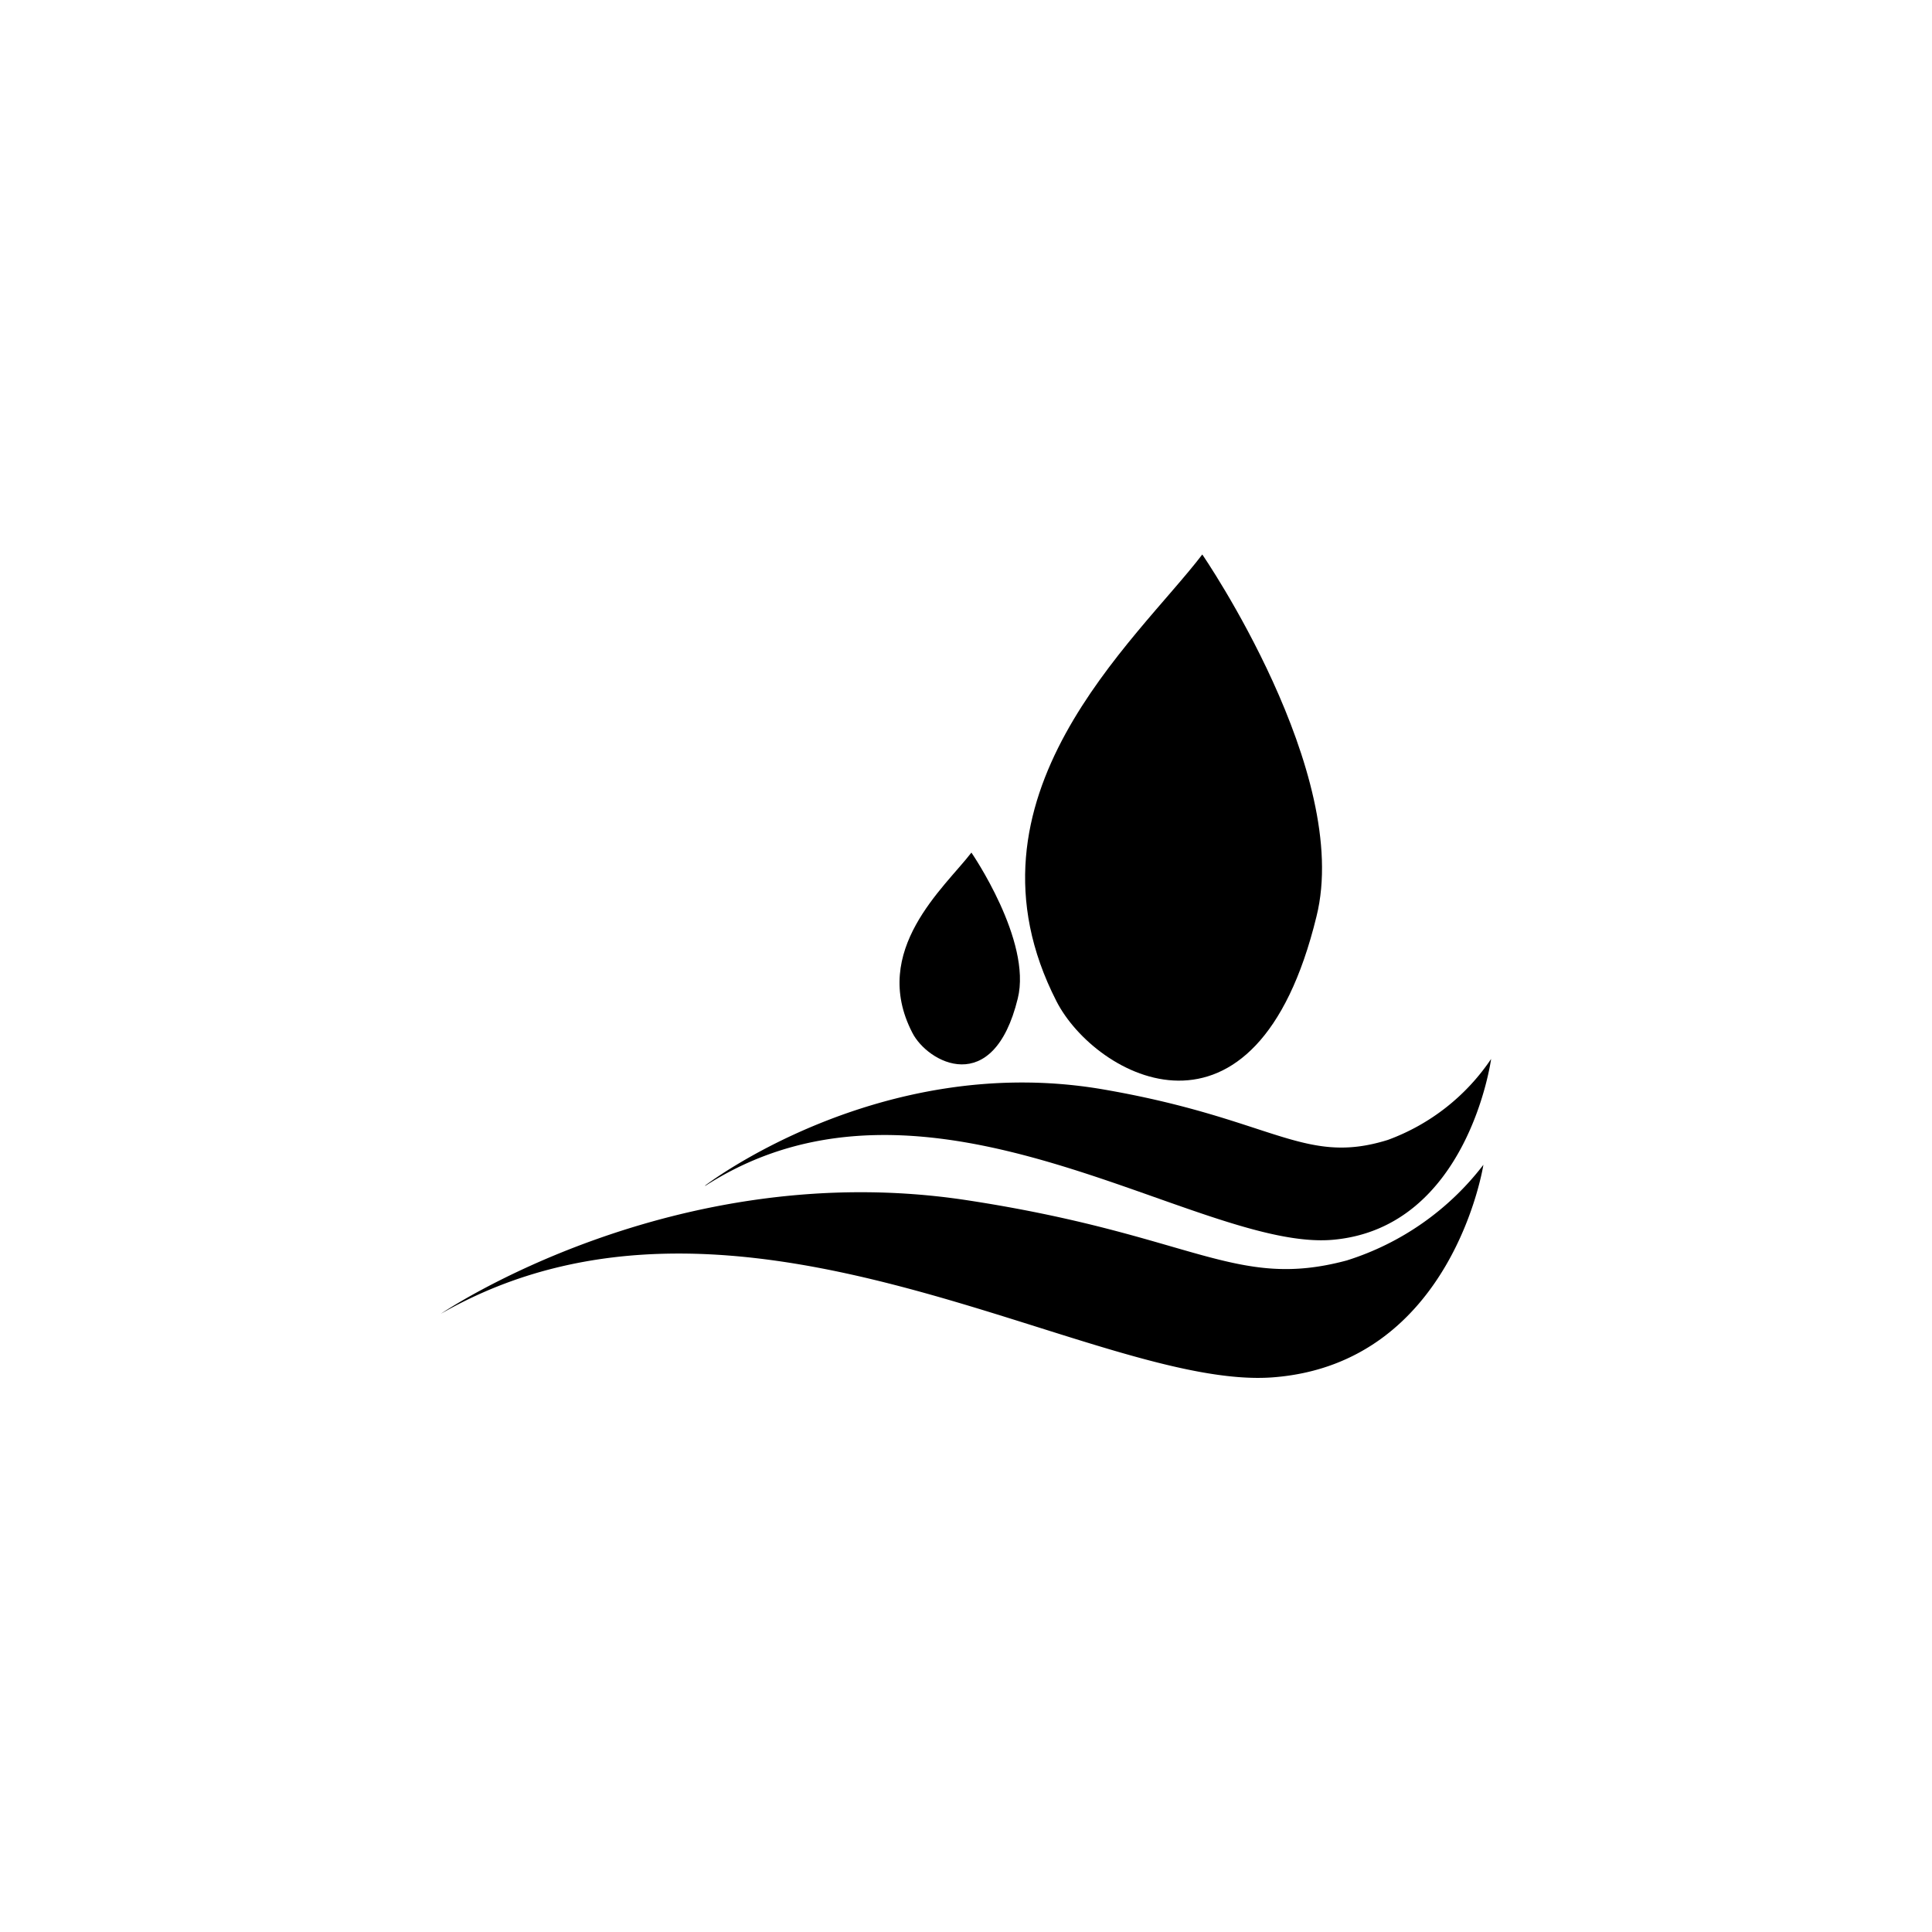 <svg id="图层_1" data-name="图层 1" xmlns="http://www.w3.org/2000/svg" viewBox="0 0 100 100"><title>logohunt03</title><path d="M36.49,61.37s9-6.93,20.51-5c8.87,1.51,10.46,4,14.84,2.63a11,11,0,0,0,5.34-4.19S76,63.54,69,64.17s-20.86-10.26-32.48-2.8"/><path d="M22.82,68s12-8.19,27.21-5.88c11.75,1.79,13.87,4.68,19.68,3.12a14.31,14.31,0,0,0,7.07-4.95s-1.59,10.28-10.88,11S38.24,59.16,22.82,68"/><path d="M62.23,28.7S70,40,68.14,47.44C65,60.31,56.69,55.76,54.68,51.82c-5.4-10.56,4.14-18.65,7.55-23.12"/><path d="M50.28,44.13s3.14,4.56,2.4,7.55C51.41,56.87,48,55,47.22,53.45c-2.2-4.26,1.68-7.52,3.06-9.32"/></svg>
